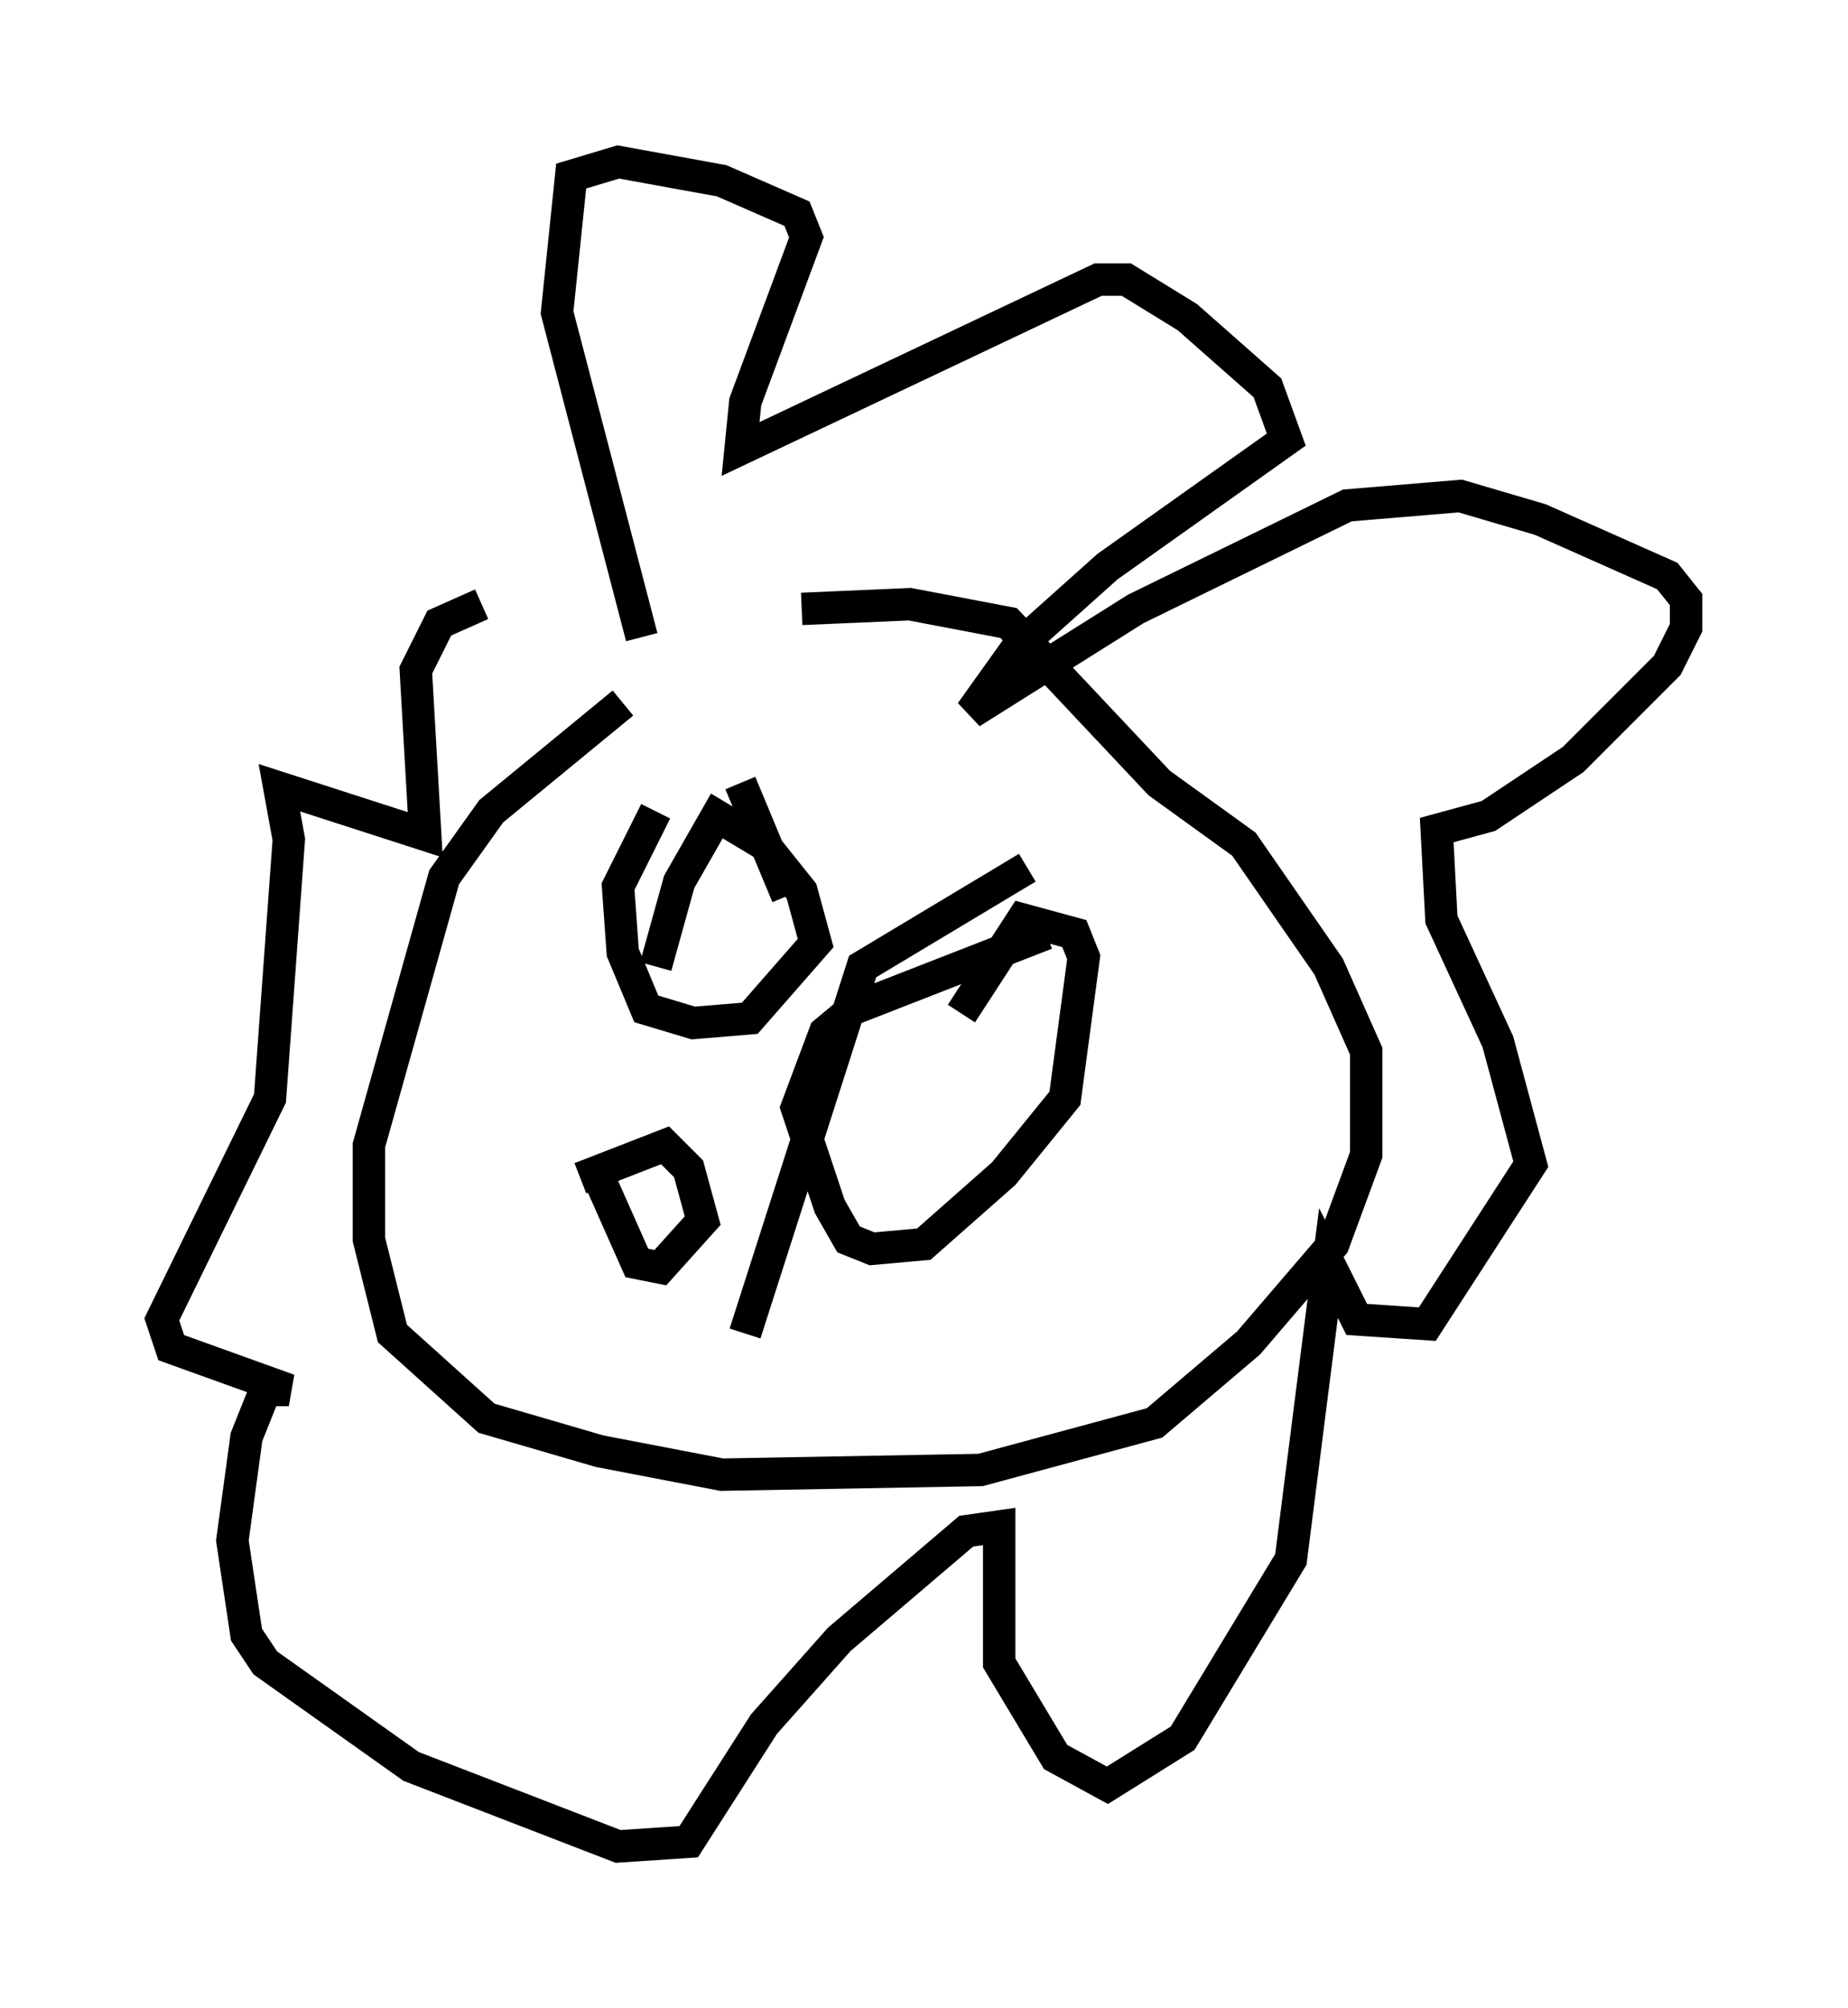 <?xml version="1.0" encoding="utf-8" ?>
<svg baseProfile="full" height="62" version="1.1" width="57.061" xmlns="http://www.w3.org/2000/svg" xmlns:ev="http://www.w3.org/2001/xml-events" xmlns:xlink="http://www.w3.org/1999/xlink"><defs /><rect fill="white" height="62" width="57.061" x="0" y="0" /><path d="M24.609, 18.508 m-5.374, 3.196 l-4.067, 3.341 -1.453, 2.034 l-2.324, 8.279 0.0, 2.905 l0.726, 2.905 2.905, 2.615 l3.486, 1.017 3.777, 0.726 l7.989, -0.145 5.374, -1.453 l2.905, -2.469 2.615, -3.05 l1.017, -2.76 0.0, -3.196 l-1.162, -2.615 -2.615, -3.777 l-2.615, -1.888 -4.648, -4.939 l-3.05, -0.581 -3.341, 0.145 m-4.939, 0.872 l-2.615, -10.022 0.436, -4.212 l1.453, -0.436 3.196, 0.581 l2.324, 1.017 0.291, 0.726 l-1.888, 5.084 -0.145, 1.453 l11.039, -5.229 0.872, 0.0 l1.888, 1.162 2.469, 2.179 l0.581, 1.598 -5.52, 3.922 l-2.76, 2.469 -1.453, 2.034 l5.084, -3.196 6.536, -3.196 l3.486, -0.291 2.469, 0.726 l3.922, 1.743 0.581, 0.726 l0.0, 0.872 -0.581, 1.162 l-2.905, 2.905 -2.615, 1.743 l-1.598, 0.436 0.145, 2.76 l1.743, 3.777 1.017, 3.777 l-3.196, 4.939 -2.179, -0.145 l-0.872, -1.743 -1.162, 9.151 l-3.341, 5.52 -2.324, 1.453 l-1.598, -0.872 -1.743, -2.905 l0.0, -4.212 -1.017, 0.145 l-3.922, 3.341 -2.324, 2.615 l-2.324, 3.631 -2.179, 0.145 l-6.391, -2.469 -4.503, -3.196 l-0.581, -0.872 -0.436, -2.905 l0.436, -3.196 0.581, -1.453 l0.726, 0.0 -3.631, -1.307 l-0.291, -0.872 3.341, -6.827 l0.581, -7.989 -0.291, -1.598 l4.503, 1.453 -0.291, -5.084 l0.726, -1.453 1.307, -0.581 m5.374, 6.391 l-1.162, 2.324 0.145, 2.034 l0.726, 1.743 1.453, 0.436 l1.743, -0.145 2.034, -2.324 l-0.436, -1.598 -1.162, -1.453 l-1.453, -0.872 -1.162, 2.034 l-0.726, 2.615 m12.056, -1.017 l-5.955, 2.324 -0.872, 0.726 l-0.872, 2.324 1.017, 3.05 l0.581, 1.017 0.726, 0.291 l1.598, -0.145 2.469, -2.179 l1.888, -2.324 0.581, -4.358 l-0.291, -0.726 -1.598, -0.436 l-1.888, 2.905 m-6.827, -7.117 l1.453, 3.486 m7.408, -0.872 l-5.084, 3.05 -3.631, 11.33 m-4.503, -4.793 l1.162, 2.615 0.726, 0.145 l1.307, -1.453 -0.436, -1.598 l-0.726, -0.726 -2.615, 1.017 " fill="none" stroke="black" stroke-width="1" /></svg>